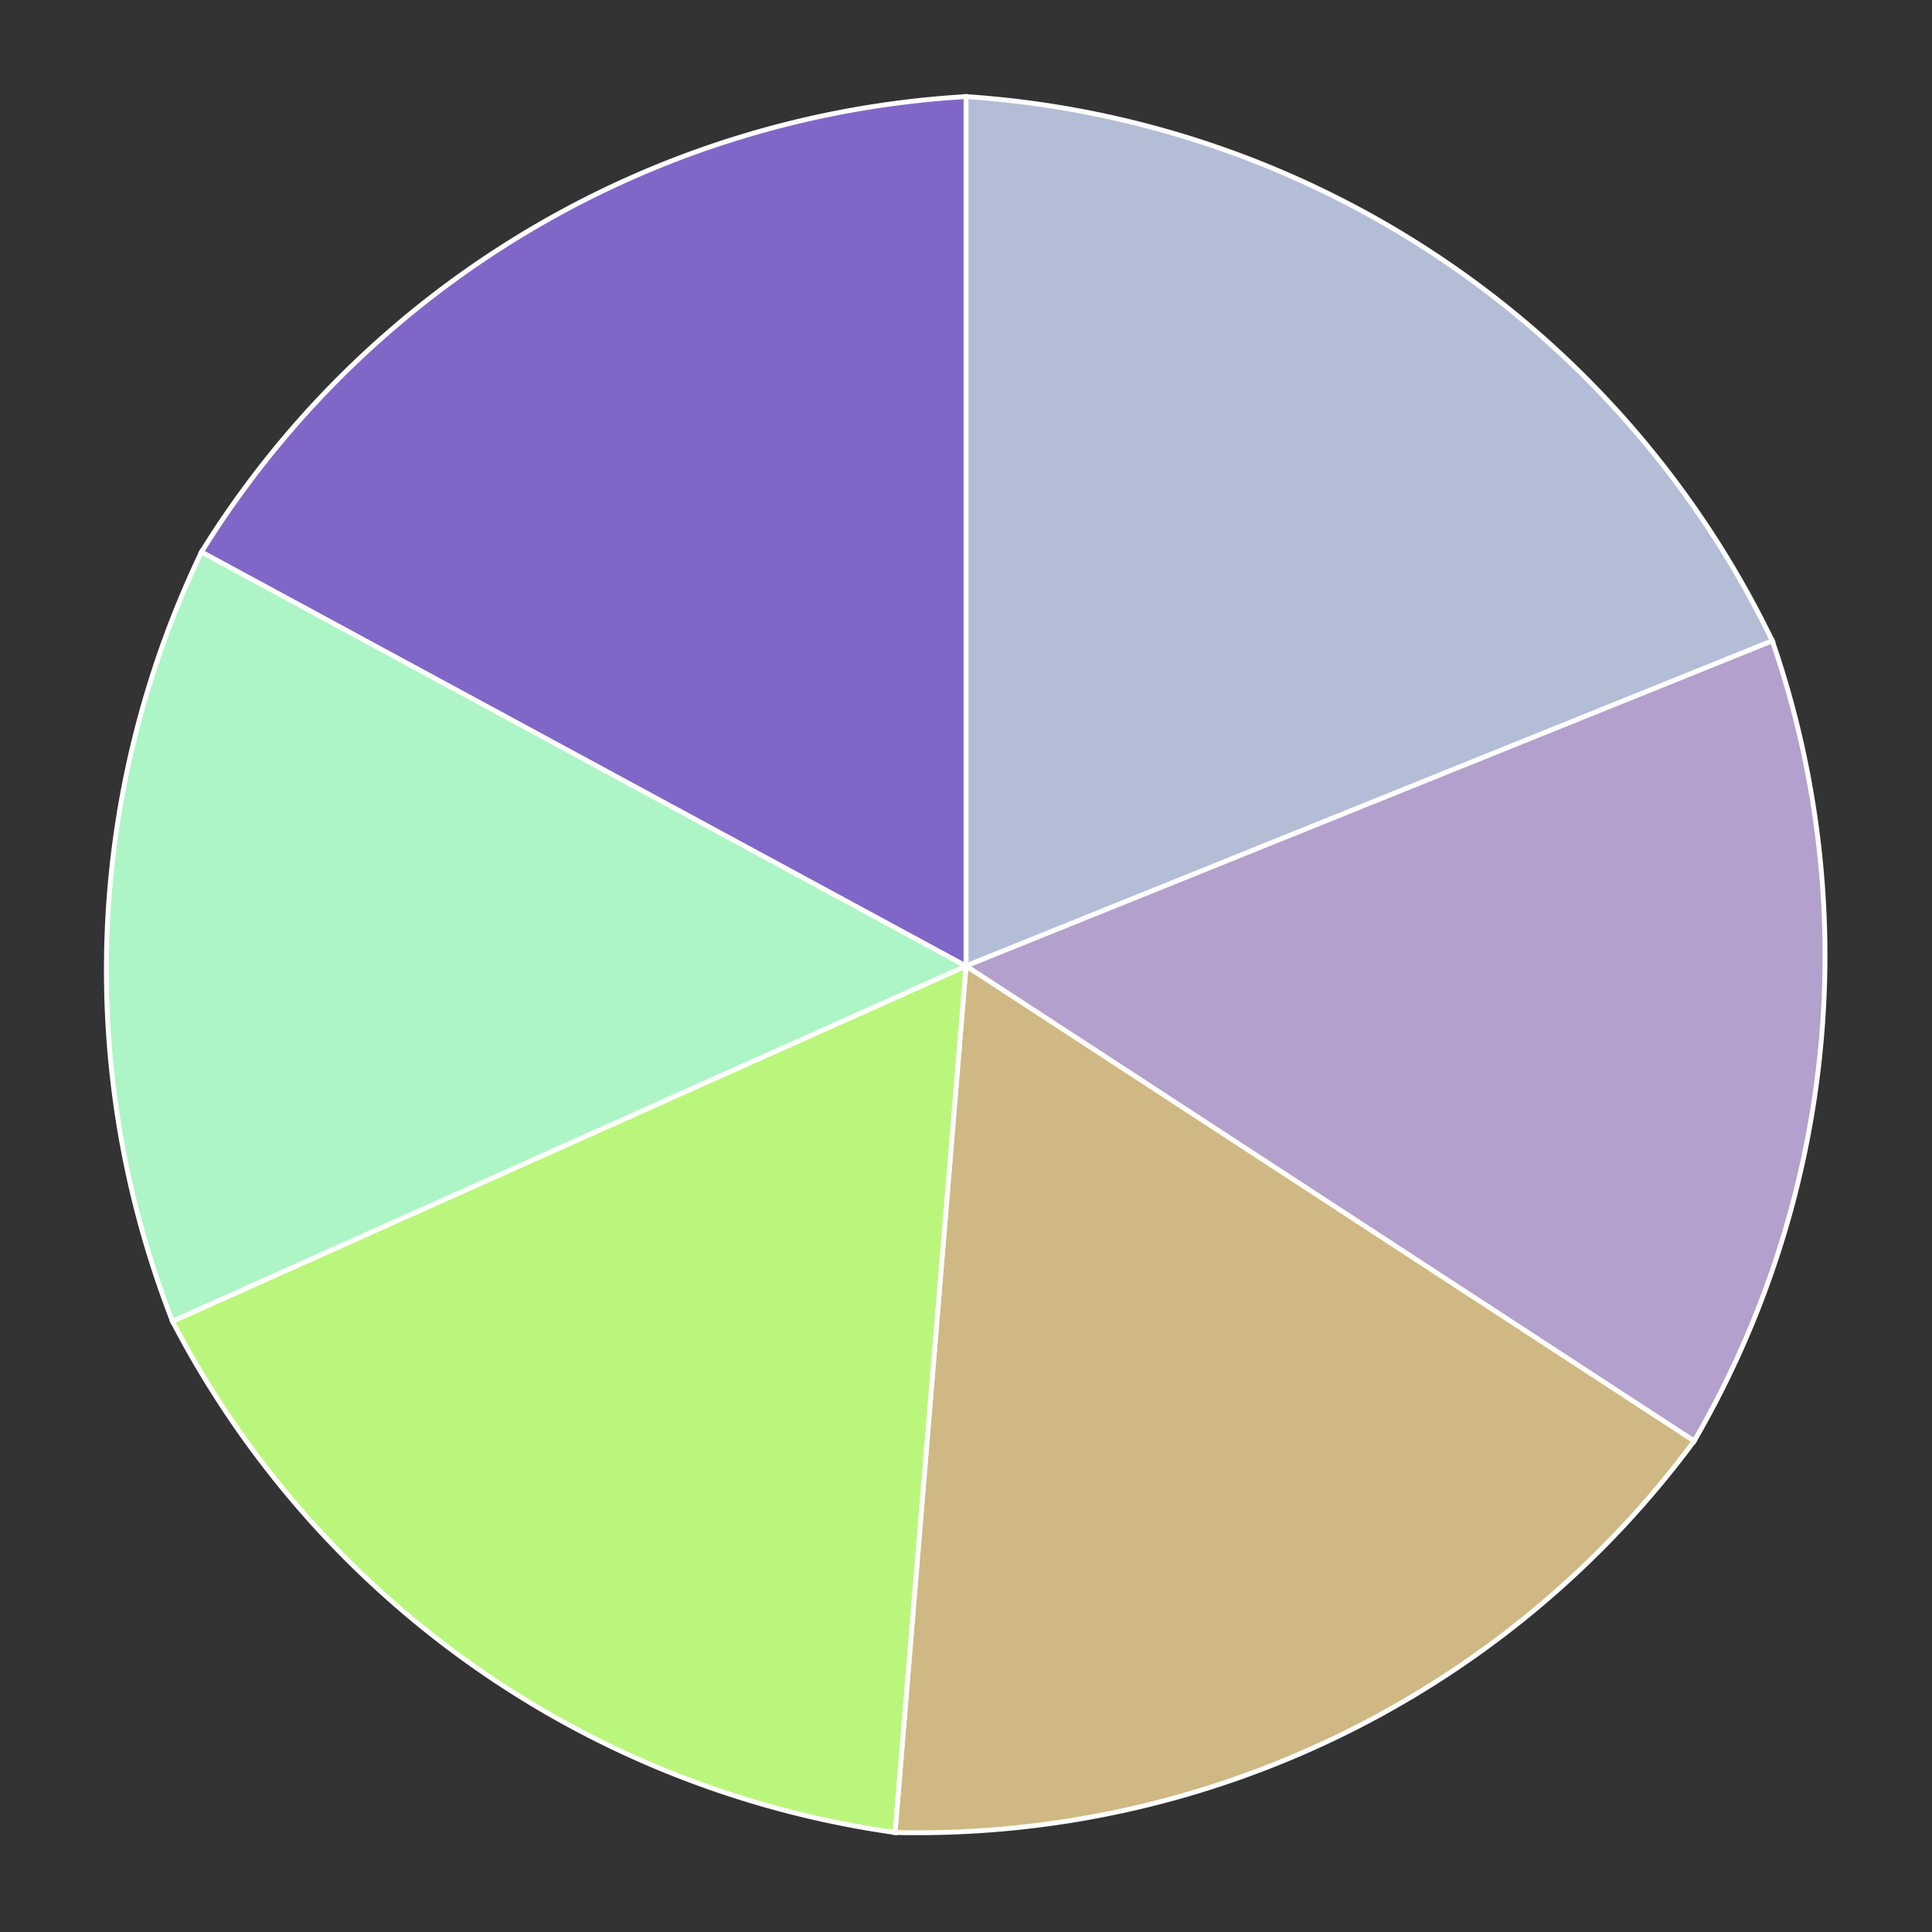 <?xml version="1.0" encoding="utf-8"?>
<!-- Generator: Adobe Illustrator 16.0.4, SVG Export Plug-In . SVG Version: 6.00 Build 0)  -->
<!DOCTYPE svg PUBLIC "-//W3C//DTD SVG 1.1//EN" "http://www.w3.org/Graphics/SVG/1.1/DTD/svg11.dtd">
<svg version="1.1" id="Layer_1" xmlns="http://www.w3.org/2000/svg" xmlns:xlink="http://www.w3.org/1999/xlink" x="0px" y="0px"
width="400px" height="400px" viewBox="0 0 400 400" enable-background="new 0 0 400 400"
xml:space="preserve">

<rect x="0" y="0" width="400" height="400" fill="#333333" stroke="none"/>

<path d="M 200 200 
							L 200 20
							A 200 200,0,0,1,366.94 132.687 
							L 200 200 Z" 
							stroke="white"
							fill="rgb(179,190,214)"/><path d="M 200 200 
							L 366.94 132.687
							A 200 200,0,0,1,350.755 298.351 
							L 200 200 Z" 
							stroke="white"
							fill="rgb(179,160,204)"/><path d="M 200 200 
							L 350.755 298.351
							A 200 200,0,0,1,185.314 379.4 
							L 200 200 Z" 
							stroke="white"
							fill="rgb(207,184,131)"/><path d="M 200 200 
							L 185.314 379.4
							A 200 200,0,0,1,35.716 273.557 
							L 200 200 Z" 
							stroke="white"
							fill="rgb(187,246,124)"/><path d="M 200 200 
							L 35.716 273.557
							A 200 200,0,0,1,41.723 114.277 
							L 200 200 Z" 
							stroke="white"
							fill="rgb(173,245,198)"/><path d="M 200 200 
							L 41.723 114.277
							A 200 200,0,0,1,200 20 
							L 200 200 Z" 
							stroke="white"
							fill="rgb(128,103,199)"/></svg>